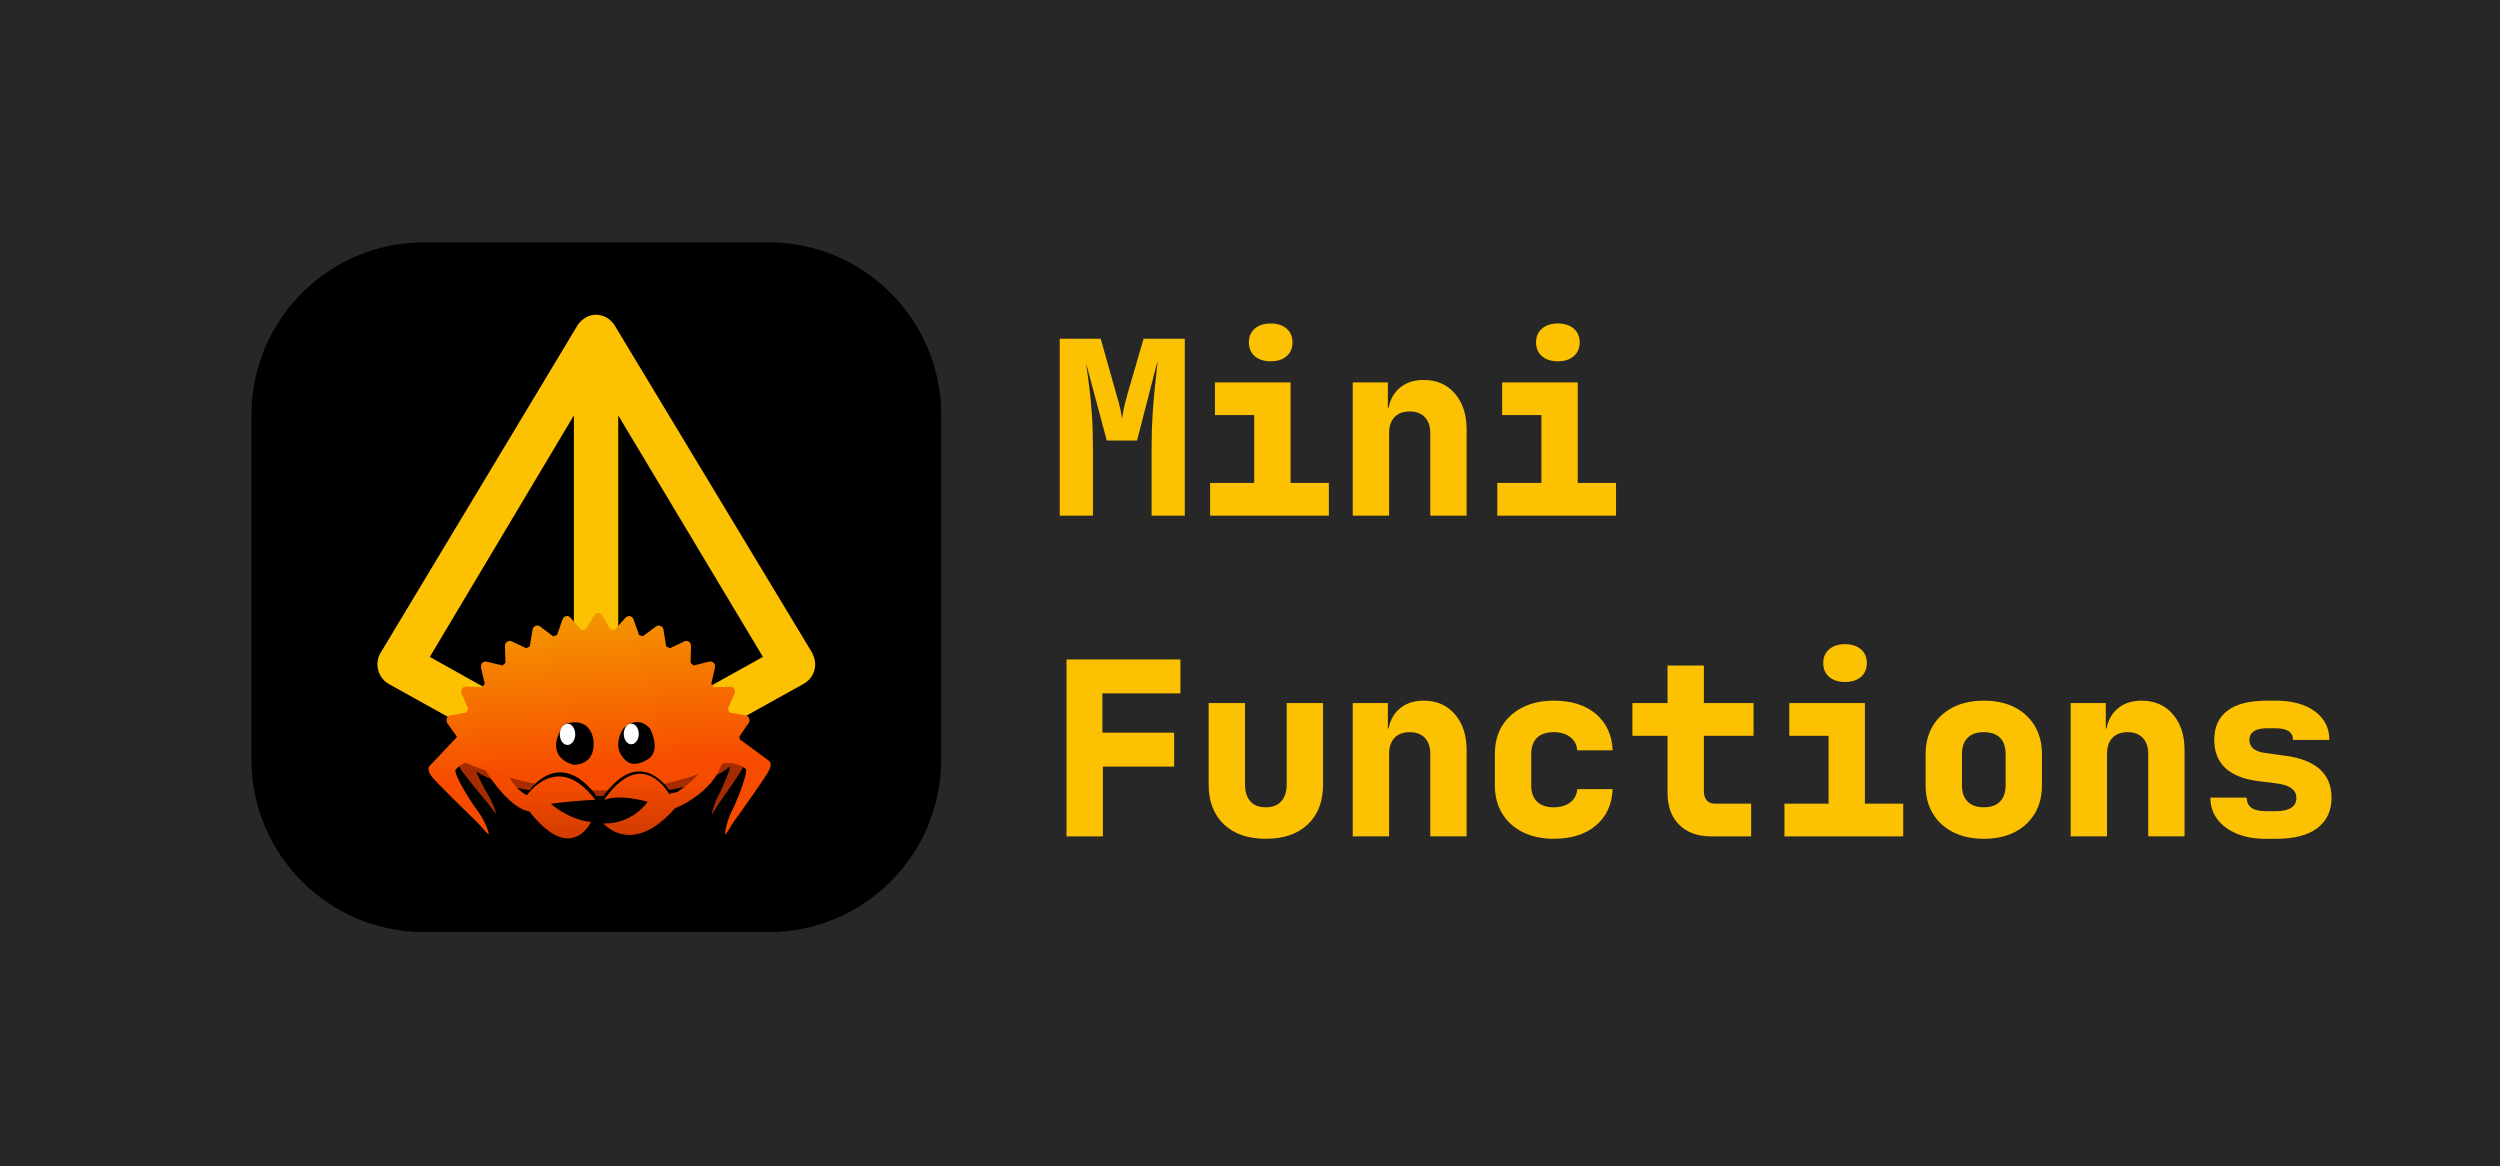 <svg height="640" viewBox="0 0 1372 640" width="1372" xmlns="http://www.w3.org/2000/svg" xmlns:xlink="http://www.w3.org/1999/xlink"><linearGradient id="a" x1=".004%" x2="99.985%" y1="49.99%" y2="49.99%"><stop offset="0" stop-color="#f74c00"/><stop offset=".33" stop-color="#f74c00"/><stop offset="1" stop-color="#f49600"/></linearGradient><linearGradient id="b"><stop offset="0" stop-color="#cc3a00"/><stop offset=".15" stop-color="#cc3a00"/><stop offset=".74" stop-color="#f74c00"/><stop offset="1" stop-color="#f74c00"/></linearGradient><linearGradient id="c" x1="0%" x2="100%" xlink:href="#b" y1="50%" y2="50%"/><linearGradient id="d" x1="-.003%" x2="99.997%" xlink:href="#b" y1="50%" y2="50%"/><g fill="none" fill-rule="evenodd"><path d="m0 0h1372v640h-1372z" fill="#272727" fill-rule="nonzero"/><g fill="#fcc201" fill-rule="nonzero" transform="translate(581.586 177.531)"><path d="m0 105.469v-97.09h22.477l8.645 30.59c.975 3.192 1.707 5.985 2.195 8.379s.776 4.079.865 5.054c.089-.975.377-2.66.865-5.054s1.175-5.187 2.062-8.379l8.911-30.59h22.61v97.09h-18.221v-37.24c0-6.473.177-12.48.532-18.021s.798-10.773 1.33-15.694 1.02-9.643 1.463-14.165l-11.305 43.89h-16.625l-11.305-42.294c.532 3.813 1.086 8.002 1.663 12.569s1.064 9.62 1.463 15.162.599 11.726.599 18.553v37.24z"/><path d="m82.524 105.469v-17.955h24.206v-37.24h-21.546v-17.955h41.496v55.195h21.014v17.955zm33.25-84.721c-3.635 0-6.539-.931-8.711-2.793s-3.259-4.389-3.259-7.581 1.086-5.719 3.259-7.581 5.076-2.793 8.711-2.793 6.539.931 8.711 2.793 3.259 4.389 3.259 7.581-1.086 5.719-3.259 7.581-5.076 2.793-8.711 2.793z"/><path d="m160.792 105.469v-73.15h19.285v13.965h5.852l-5.852 4.655c0-6.029 1.773-10.862 5.32-14.497s8.335-5.453 14.364-5.453c7.093 0 12.79 2.483 17.09 7.448s6.45 11.571 6.45 19.817v47.215h-19.95v-45.22c0-3.813-.998-6.761-2.993-8.845s-4.766-3.126-8.312-3.126-6.317 1.042-8.312 3.126-2.993 5.032-2.993 8.845v45.22z"/><path d="m240.124 105.469v-17.955h24.206v-37.24h-21.546v-17.955h41.496v55.195h21.014v17.955zm33.25-84.721c-3.635 0-6.539-.931-8.711-2.793s-3.259-4.389-3.259-7.581 1.086-5.719 3.259-7.581 5.076-2.793 8.711-2.793 6.539.931 8.711 2.793 3.259 4.389 3.259 7.581-1.086 5.719-3.259 7.581-5.076 2.793-8.711 2.793z"/><path d="m3.724 281.469v-97.09h62.51v18.62h-42.826v21.546h39.368v18.62h-39.102v38.304z"/><path d="m113.114 282.799c-9.842 0-17.534-2.66-23.076-7.98s-8.312-12.591-8.312-21.812v-44.688h19.95v44.555c0 4.079.975 7.204 2.926 9.377s4.788 3.259 8.512 3.259c3.635 0 6.45-1.086 8.445-3.259s2.993-5.298 2.993-9.377v-44.555h19.95v44.688c0 9.31-2.793 16.603-8.379 21.878s-13.256 7.913-23.009 7.913z"/><path d="m160.792 281.469v-73.15h19.285v13.965h5.852l-5.852 4.655c0-6.029 1.773-10.862 5.32-14.497s8.335-5.453 14.364-5.453c7.093 0 12.79 2.483 17.09 7.448s6.45 11.571 6.45 19.817v47.215h-19.95v-45.22c0-3.813-.998-6.761-2.993-8.845s-4.766-3.126-8.312-3.126-6.317 1.042-8.312 3.126-2.993 5.032-2.993 8.845v45.22z"/><path d="m271.113 282.799c-6.473 0-12.147-1.219-17.024-3.658s-8.645-5.852-11.305-10.241-3.99-9.509-3.99-15.361v-17.29c0-5.941 1.33-11.083 3.99-15.428s6.428-7.736 11.305-10.175 10.551-3.658 17.024-3.658c9.665 0 17.379 2.438 23.142 7.315s8.822 11.527 9.177 19.95h-19.418c-.266-3.103-1.574-5.542-3.924-7.315s-5.342-2.66-8.977-2.66c-3.99 0-7.049 1.02-9.177 3.059s-3.192 5.01-3.192 8.911v17.29c0 3.813 1.064 6.761 3.192 8.845s5.187 3.126 9.177 3.126c3.635 0 6.628-.865 8.977-2.594s3.658-4.189 3.924-7.381h19.418c-.355 8.423-3.414 15.073-9.177 19.95s-13.477 7.315-23.142 7.315z"/><path d="m357.494 281.469c-7.448 0-13.3-2.128-17.556-6.384s-6.384-10.108-6.384-17.556v-31.255h-19.285v-17.955h19.285v-20.615h19.95v20.615h27.265v17.955h-27.265v30.59c0 1.951.51 3.547 1.53 4.788s2.505 1.862 4.455 1.862h19.95v17.955z"/><path d="m397.724 281.469v-17.955h24.206v-37.24h-21.546v-17.955h41.496v55.195h21.014v17.955zm33.25-84.721c-3.635 0-6.539-.931-8.711-2.793s-3.259-4.389-3.259-7.581 1.086-5.719 3.259-7.581 5.076-2.793 8.711-2.793 6.539.931 8.711 2.793 3.259 4.389 3.259 7.581-1.086 5.719-3.259 7.581-5.076 2.793-8.711 2.793z"/><path d="m507.114 282.799c-6.473 0-12.103-1.219-16.891-3.658s-8.49-5.852-11.105-10.241-3.924-9.509-3.924-15.361v-17.29c0-5.852 1.308-10.973 3.924-15.361s6.317-7.803 11.105-10.241 10.418-3.658 16.891-3.658c6.561 0 12.214 1.219 16.957 3.658s8.423 5.852 11.039 10.241 3.924 9.509 3.924 15.361v17.29c0 5.852-1.308 10.973-3.924 15.361s-6.295 7.803-11.039 10.241-10.396 3.658-16.957 3.658zm0-17.29c3.901 0 6.872-1.042 8.911-3.126s3.059-5.032 3.059-8.845v-17.29c0-3.901-1.02-6.872-3.059-8.911s-5.01-3.059-8.911-3.059c-3.813 0-6.761 1.02-8.845 3.059s-3.126 5.01-3.126 8.911v17.29c0 3.813 1.042 6.761 3.126 8.845s5.032 3.126 8.845 3.126z"/><path d="m554.792 281.469v-73.15h19.285v13.965h5.852l-5.852 4.655c0-6.029 1.773-10.862 5.32-14.497s8.335-5.453 14.364-5.453c7.093 0 12.79 2.483 17.09 7.448s6.45 11.571 6.45 19.817v47.215h-19.95v-45.22c0-3.813-.998-6.761-2.993-8.845s-4.766-3.126-8.312-3.126-6.317 1.042-8.312 3.126-2.993 5.032-2.993 8.845v45.22z"/><path d="m661.655 282.799c-6.029 0-11.305-.953-15.827-2.86s-8.046-4.544-10.573-7.913-3.791-7.315-3.791-11.837h19.95c0 2.483.865 4.345 2.594 5.586s4.278 1.862 7.647 1.862h5.852c3.635 0 6.406-.621 8.312-1.862s2.86-3.015 2.86-5.32c0-2.217-.887-3.99-2.66-5.32s-4.345-2.217-7.714-2.66l-10.507-1.33c-7.98-.975-14.009-3.369-18.088-7.182s-6.118-8.955-6.118-15.428c0-7.093 2.438-12.458 7.315-16.093s12.014-5.453 21.413-5.453h5.054c8.955 0 16.093 1.951 21.413 5.852s7.98 9.133 7.98 15.694h-19.95c0-2.128-.798-3.724-2.394-4.788s-3.946-1.596-7.049-1.596h-5.054c-3.103 0-5.453.554-7.049 1.663s-2.394 2.682-2.394 4.721c0 3.99 2.882 6.384 8.645 7.182l10.773 1.463c8.423 1.064 14.807 3.525 19.152 7.381s6.517 9.066 6.517 15.627c0 7.182-2.571 12.746-7.714 16.692s-12.724 5.918-22.743 5.918z"/></g><g transform="translate(138 133)"><g fill-rule="nonzero"><path d="m94.639 0c-52.18 0-94.639 42.458-94.639 94.621v189.315c0 52.143 42.458 94.585 94.639 94.585h189.296c52.143 0 94.585-42.44 94.585-94.603v-189.296c0-52.161-42.44-94.621-94.603-94.621z" fill="#000"/><path d="m6.017 202.502 108.218 60.194c3.527 1.926 8.004 1.926 11.531 0l108.218-60.194c5.765-3.202 8.004-10.568 4.802-16.333v-.325l-108.541-179.915c-3.527-5.765-10.88-7.679-16.333-4.165-1.601.963-3.202 2.564-4.165 4.165l-108.205 179.928c-3.202 5.765-1.276 13.119 4.477 16.646zm126.15-147.274 79.403 132.54-79.403 44.185zm-24.337 0v176.726l-79.077-44.185z" fill="#fcc201" transform="translate(69.124 39.737)"/><g fill="#a52b00"><path d="m52.71 0c-20.421 0-38.974 2.455-52.71 6.456v34.176c13.736 4.001 32.289 6.456 52.71 6.456 23.372 0 44.297-3.216 58.352-8.285v-30.518c-14.055-5.069-34.979-8.285-58.352-8.285" transform="translate(137.876 256.702)"/><path d="m18.053 20.476-2.394-4.959c.012-.188.022-.377.022-.566 0-5.622-5.846-10.803-15.681-14.951v29.902c4.589-1.936 8.312-4.096 10.975-6.422-.784 3.151-3.464 9.526-5.601 14.009-3.512 6.412-4.784 11.993-4.621 12.27.104.174 1.302-1.674 3.069-4.669 4.112-5.858 11.902-17.043 13.46-19.892 1.764-3.23.771-4.722.771-4.722" transform="translate(251.936 263.995)"/><path d="m1.12 17.554c0 1.083.218 2.149.638 3.195l-1.434 2.552s-1.148 1.49.874 4.633c1.784 2.772 10.718 13.621 15.434 19.302 2.026 2.913 3.399 4.707 3.519 4.534.189-.275-1.259-5.744-5.282-11.983-1.877-3.351-4.119-7.791-5.464-11.07 3.757 2.378 8.672 4.534 14.511 6.39v-35.108c-14.072 4.472-22.796 10.684-22.796 17.554" transform="translate(113.959 261.72)"/></g><path d="m126.043 89.401-7.377 5.342v2.289l7.249 5.469c.763.509 1.145 1.399 1.017 2.289-.127.89-.763 1.653-1.526 2.035l-8.394 3.815c-.127.763-.254 1.526-.509 2.162l6.105 6.741c.509.636.763 1.653.509 2.416-.382.89-1.017 1.526-1.908 1.781l-9.03 2.289c-.254.636-.636 1.272-.89 2.035l4.451 7.631c.509.763.509 1.781 0 2.544-.382.763-1.272 1.272-2.162 1.399l-9.284.509c-.382.509-.89 1.145-1.272 1.781l2.798 8.394c.382.89.127 1.781-.509 2.544-.509.636-1.526 1.017-2.416.89l-9.157-1.272c-.509.509-1.017 1.017-1.653 1.526l1.145 8.903c.127.89-.254 1.781-1.017 2.289-.763.509-1.781.763-2.671.382l-8.648-2.925c-.636.509-1.272.89-1.908 1.272l-.763 8.776c0 1.017-.636 1.781-1.399 2.162-.89.382-1.908.382-2.671 0l-7.885-4.579c-.127.127-.254.127-.382.127l-14.244 16.025s-1.526 2.289-5.978-.509c-3.815-2.544-19.459-16.025-27.726-23.147-4.07-2.925-6.614-4.96-6.486-5.215.382-.382 7.504.89 16.152 6.614 7.758 4.324 19.586 9.793 20.731 8.267 0 0 2.035-1.908 3.307-5.596.127.127.127.127 0 0 0 0-40.063-70.078-12.845-140.664.763-7.885-3.815-12.21-3.815-12.21-1.145-1.526-12.337 3.688-19.713 7.758-8.267 5.469-15.008 6.741-15.262 6.359-.127-.254 2.289-2.162 6.232-4.96 7.758-6.741 22.639-19.332 26.327-21.748 4.197-2.798 5.723-.509 5.723-.509l12.845 14.626c.509.127 1.017.254 1.653.254l6.995-5.723c.636-.636 1.653-.763 2.544-.509s1.526.89 1.781 1.781l2.289 8.648c.636.254 1.399.509 2.035.763l8.14-4.324c.763-.509 1.781-.509 2.671 0 .763.382 1.272 1.145 1.272 2.035l.509 8.903c.636.382 1.272.89 1.908 1.272l8.776-2.798c.89-.254 1.908-.127 2.544.382.763.636 1.145 1.526 1.017 2.416l-1.399 8.776c.509.509 1.017 1.017 1.653 1.526l9.157-1.017c.89-.127 1.781.254 2.416.89.636.763.763 1.653.382 2.544l-3.052 8.267c.382.636.89 1.272 1.272 1.908l9.157.636c1.017 0 1.781.636 2.162 1.399.509.763.509 1.781 0 2.544l-4.706 7.631c.254.636.509 1.272.763 2.035l8.903 2.289c.89.254 1.653.89 1.908 1.781s0 1.781-.636 2.544l-6.232 6.614c.127.636.382 1.399.509 2.162l8.14 3.943c.89.382 1.399 1.145 1.526 2.035s-.382 1.781-1.145 2.289z" fill="url(#a)" transform="matrix(-.087 -.996 -.996 .087 288.059 322.456)"/></g><path d="m13.363 15.244c-.28-.239-.427-.381-.427-.381l24.009-1.967c-19.585-25.837-35.275-5.255-36.945-2.954v5.302z" fill="#000" transform="translate(152.461 290.894)"/><path d="m22.646 15.52c.28-.239.427-.381.427-.381l-23.073-1.688c19.594-26.897 34.339-5.533 36.009-3.232v5.302z" fill="#000" transform="translate(193.168 290.339)"/><path d="m45.008 6.751s-10.442 2.61-21.424 18.948l-1.08 4.546s27.005 14.808-3.421 35.781c0 0 3.781-6.526-.855-24.034 0 0-12.332 8.056-11.927 24.259 0 0-18.678-15.528 8.281-39.202 0 0 9.677-25.024 30.425-27.05z" fill="url(#c)" fill-rule="nonzero" transform="matrix(-0 -1 -1 0 259.441 325.217)"/><path d="m2.79 3.564s7.325-8.02 14.65 0c0 0 5.755 10.694 0 16.041 0 0-9.418 7.486-14.65 0 0 0-6.278-5.882 0-16.041" fill="#000" transform="translate(201.279 263.258)"/><path d="m8.222 5.655c0 3.123-1.841 5.655-4.111 5.655-2.27 0-4.111-2.532-4.111-5.655s1.841-5.655 4.111-5.655c2.27 0 4.111 2.532 4.111 5.655" fill="#fff" fill-rule="nonzero" transform="translate(204.327 264.143)"/><path d="m4.203 1.242s12.565-5.563 15.994 6.854c0 0 3.592 14.473-10.318 15.29 0 0-17.738-3.416-5.676-22.144" fill="#000" transform="translate(167.175 263.39)"/><g fill-rule="nonzero"><path d="m8.48 5.832c0 3.22-1.898 5.832-4.24 5.832-2.341 0-4.24-2.612-4.24-5.832 0-3.221 1.899-5.832 4.24-5.832 2.342 0 4.24 2.611 4.24 5.832" fill="#fff" transform="translate(169.208 264.17)"/><path d="m14.774 36.194c-29.43-22.948-5.797-33.818-5.797-33.818 1.449 12.883 10.025 22.022 10.025 22.022 1.973-15.46 2.134-24.397 2.134-24.397 27.296 20.694 2.577 37.482 2.577 37.482 1.53 4.187 7.368 8.495 12.762 11.675l3.784 12.843c-25.122-14.775-25.484-25.807-25.484-25.807z" fill="url(#d)" transform="matrix(-0 -1 -1 0 188.71 327.095)"/></g></g></g></svg>